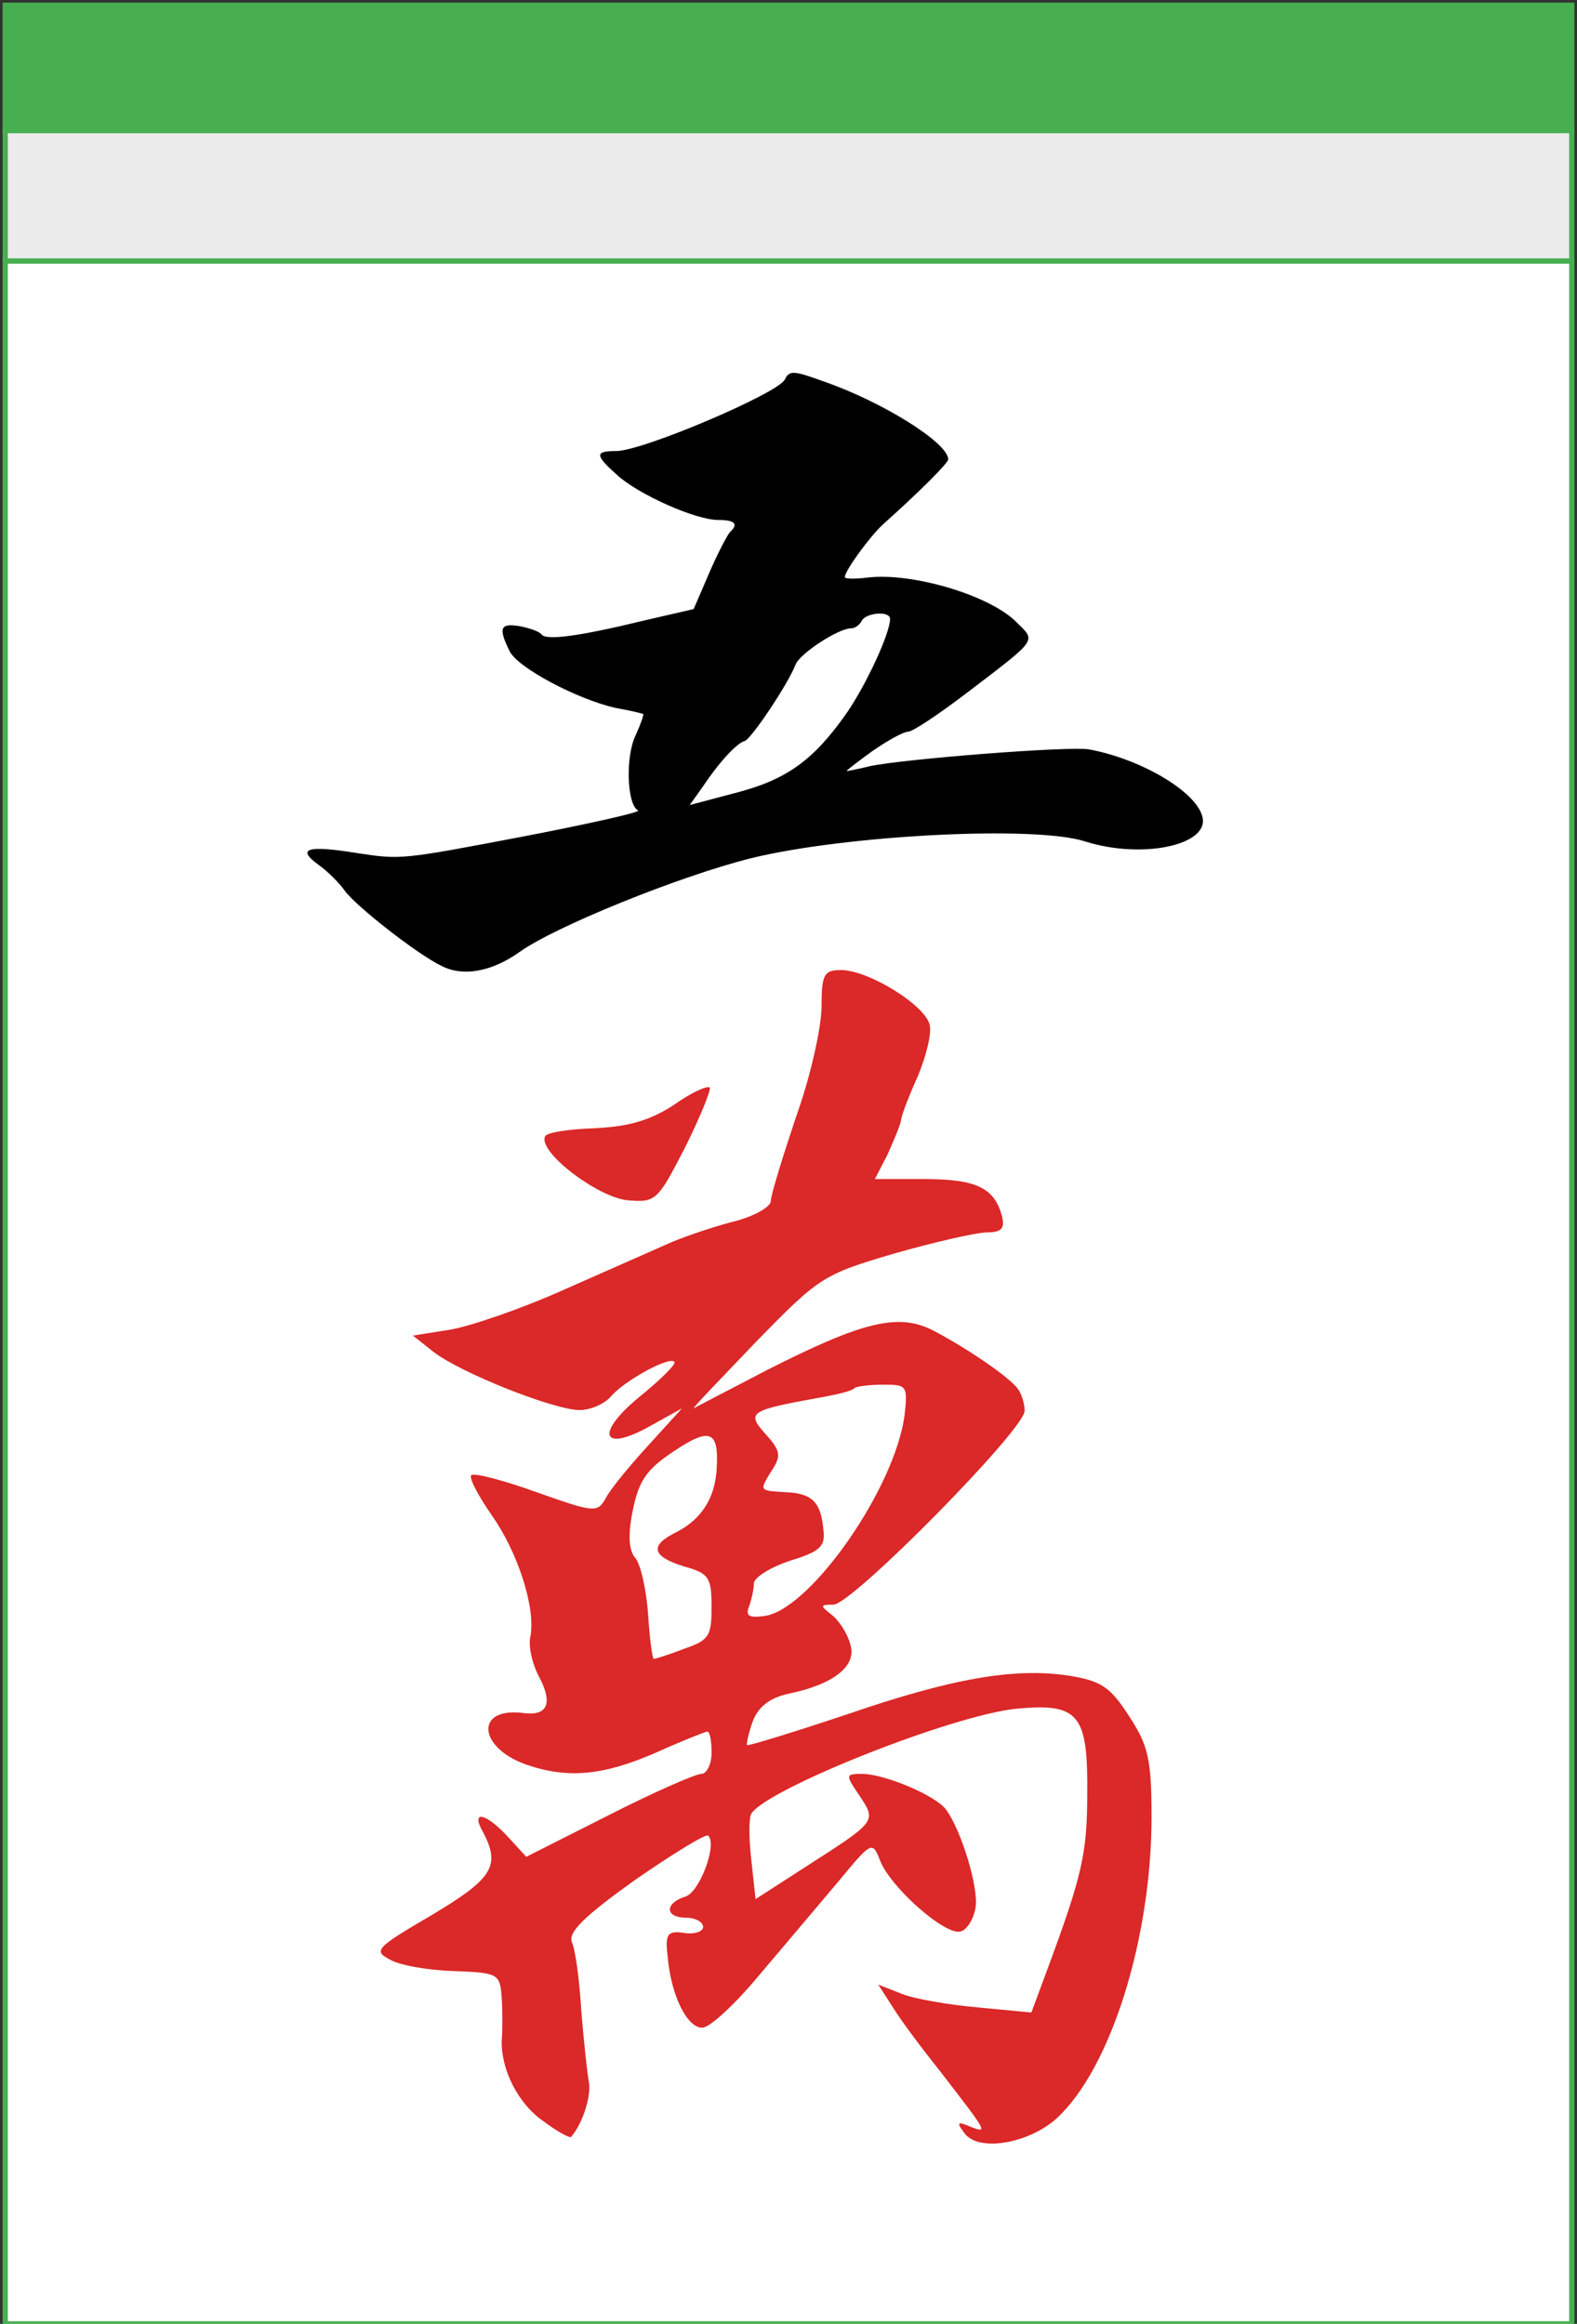 <svg xmlns="http://www.w3.org/2000/svg" width="302" height="445" version="1.1">
    <rect width="100%" height="100%" fill="#333333" stroke="none"/>
    <polygon points="1,50 1,25 301,25 301,50"
        style="fill:rgb(235,235,235);stroke:rgb(71,175,80);stroke-width:1" />
    <polygon points="1,25 1,1 301,1 301,25"
        style="fill:rgb(71,175,80);;stroke:rgb(71,175,80);stroke-width:1" />
    <rect width="300" height="395" x="1" y="50"
        style="fill:rgb(255,255,255);stroke-width:1;stroke:rgb(71,175,80)" />
    <g transform="scale(0.42,0.32)">
        <g transform="translate(80,140)">
            <g transform="translate(0,0)">
                <g transform="translate(0,0) scale(1,1)">
                    <g
                        transform="scale(2.946,2.946) translate(19.6,28.1)">
                        <g transform="translate(0,123) scale(0.1,-0.1)"
                            fill="#000" stroke="none">
                            <path
                                d="M747 1215 c-11 -28 -220 -145 -261 -145 -33 0 -33 -8 1 -48 33 -40
            122 -92 157 -92 26 0 32 -8 18 -25 -4 -6 -19 -43 -32 -83 l-24 -73 -76 -23
            c-100 -32 -151 -41 -159 -29 -3 6 -18 13 -33 17 -31 7 -35 -2 -17 -50 12 -34
            106 -99 165 -116 22 -5 40 -11 42 -12 1 -2 -4 -21 -12 -44 -16 -44 -13 -141 4
            -152 6 -3 -75 -27 -178 -53 -188 -47 -189 -47 -255 -34 -79 17 -97 10 -61 -24
            14 -13 32 -37 40 -52 17 -31 111 -128 150 -153 33 -22 77 -12 120 28 55 52
            249 155 359 191 146 47 440 67 517 34 89 -37 195 -7 181 52 -11 51 -96 116
            -175 135 -30 7 -284 -19 -339 -34 -18 -6 -35 -10 -36 -10 -2 0 16 18 39 40 24
            22 49 40 56 40 7 0 47 35 90 78 112 112 108 105 78 144 -41 55 -162 102 -231
            91 -19 -3 -35 -3 -35 1 0 13 39 83 59 107 58 68 101 125 101 132 0 34 -103
            118 -194 159 -46 22 -52 22 -59 3z m163 -486 c0 -29 -36 -131 -66 -189 -52
            -98 -94 -138 -175 -165 l-69 -24 20 37 c26 51 53 89 65 93 10 4 67 115 79 156
            7 22 66 73 86 73 6 0 13 7 16 15 7 17 44 21 44 4z" />
                        </g>
                    </g>
                </g>
            </g>
        </g>
    </g>
    <g transform="scale(0.55,0.55)">
        <g transform="translate(0,280)">
            <g transform="translate(0,0)">
                <g transform="translate(0,0) scale(1,1)">
                    <g
                        transform="scale(2.946,2.946) translate(43.1,19.6)">
                        <g transform="translate(0,140) scale(0.1,-0.1)"
                            fill="#db2828" stroke="none">
                            <path
                                d="M540 1357 c0 -24 -13 -83 -30 -130 -16 -48 -30 -93 -30 -100 0 -7
        -21 -19 -47 -25 -26 -7 -61 -19 -78 -27 -16 -7 -70 -31 -120 -53 -49 -22 -110
        -43 -134 -47 l-44 -7 24 -19 c32 -25 143 -69 173 -69 13 0 29 7 37 16 15 18
        69 48 75 41 3 -2 -16 -21 -42 -42 -53 -44 -43 -66 15 -33 l36 20 -40 -44 c-22
        -24 -45 -52 -50 -62 -10 -18 -14 -17 -82 7 -39 14 -73 23 -77 20 -3 -3 8 -24
        24 -47 31 -44 52 -109 46 -143 -3 -11 2 -33 10 -48 17 -32 10 -47 -19 -43 -57
        7 -53 -41 4 -61 49 -17 91 -13 153 14 31 14 59 25 61 25 3 0 5 -11 5 -25 0
        -14 -6 -25 -12 -25 -7 0 -57 -22 -110 -49 l-97 -49 -22 24 c-27 29 -44 31 -29
        5 21 -40 11 -55 -61 -98 -65 -38 -69 -42 -50 -52 11 -7 45 -13 76 -14 53 -2
        55 -3 57 -32 1 -16 1 -39 0 -50 -1 -34 19 -75 50 -96 16 -12 31 -20 32 -18 14
        16 24 49 21 65 -2 10 -6 48 -9 84 -2 36 -7 72 -11 81 -5 12 15 31 75 74 45 31
        84 55 86 52 11 -10 -10 -67 -27 -72 -25 -8 -24 -25 1 -25 11 0 20 -5 20 -11 0
        -5 -10 -9 -22 -7 -20 3 -23 -1 -20 -27 4 -47 23 -85 41 -85 9 0 40 29 68 63
        29 34 71 84 93 110 39 47 40 48 49 25 12 -32 79 -91 96 -84 7 2 15 15 17 28 4
        23 -17 92 -35 116 -13 17 -73 42 -99 42 -20 0 -20 -1 -3 -26 20 -30 20 -30
        -61 -82 l-62 -40 -5 46 c-3 26 -3 50 0 55 18 29 236 116 313 124 74 7 85 -6
        84 -101 0 -69 -6 -96 -46 -204 l-20 -54 -63 6 c-34 3 -75 10 -90 16 l-28 11
        18 -28 c10 -16 34 -48 54 -73 58 -75 58 -75 37 -67 -16 7 -17 5 -6 -9 18 -21
        76 -10 108 19 64 59 112 213 112 356 0 69 -4 85 -27 120 -22 34 -33 41 -70 47
        -65 10 -139 -3 -264 -46 -63 -21 -115 -37 -117 -36 -1 2 2 15 7 29 7 17 20 27
        43 32 53 11 80 33 72 58 -3 12 -13 28 -22 35 -14 11 -14 12 2 12 22 0 226 207
        226 229 0 9 -4 21 -8 26 -10 14 -60 48 -100 69 -41 21 -83 11 -197 -47 -44
        -23 -83 -43 -86 -45 -3 -1 30 33 72 77 76 78 80 81 165 106 49 14 98 25 110
        25 17 0 21 5 17 20 -9 33 -31 43 -92 43 l-58 0 15 29 c7 16 15 34 16 41 1 7
        10 30 20 52 9 22 16 48 14 59 -3 23 -72 66 -105 66 -20 0 -23 -5 -23 -43z m98
        -484 c-12 -86 -109 -225 -163 -236 -20 -3 -25 -1 -21 10 3 8 6 21 6 28 0 7 19
        19 43 27 36 11 42 17 39 38 -3 32 -14 42 -46 43 -30 2 -30 1 -14 27 10 15 9
        22 -5 38 -27 30 -26 31 68 48 16 3 32 7 34 10 2 2 18 4 34 4 28 0 29 -1 25
        -37z m-222 -63 c-2 -34 -18 -59 -47 -74 -33 -16 -30 -29 9 -41 29 -8 32 -13
        32 -48 0 -34 -3 -39 -32 -49 -18 -7 -34 -12 -36 -12 -2 -1 -5 23 -7 52 -2 30
        -9 60 -15 67 -8 9 -9 28 -3 57 7 34 16 48 48 69 43 29 54 25 51 -21z" />
                            <path
                                d="M366 1241 c-29 -19 -54 -26 -95 -28 -30 -1 -57 -5 -58 -10 -7 -19 62
        -71 97 -75 34 -3 36 -1 68 61 18 36 31 68 30 72 -2 3 -21 -5 -42 -20z" />
                        </g>
                    </g>
                </g>
            </g>
        </g>
    </g>
</svg>